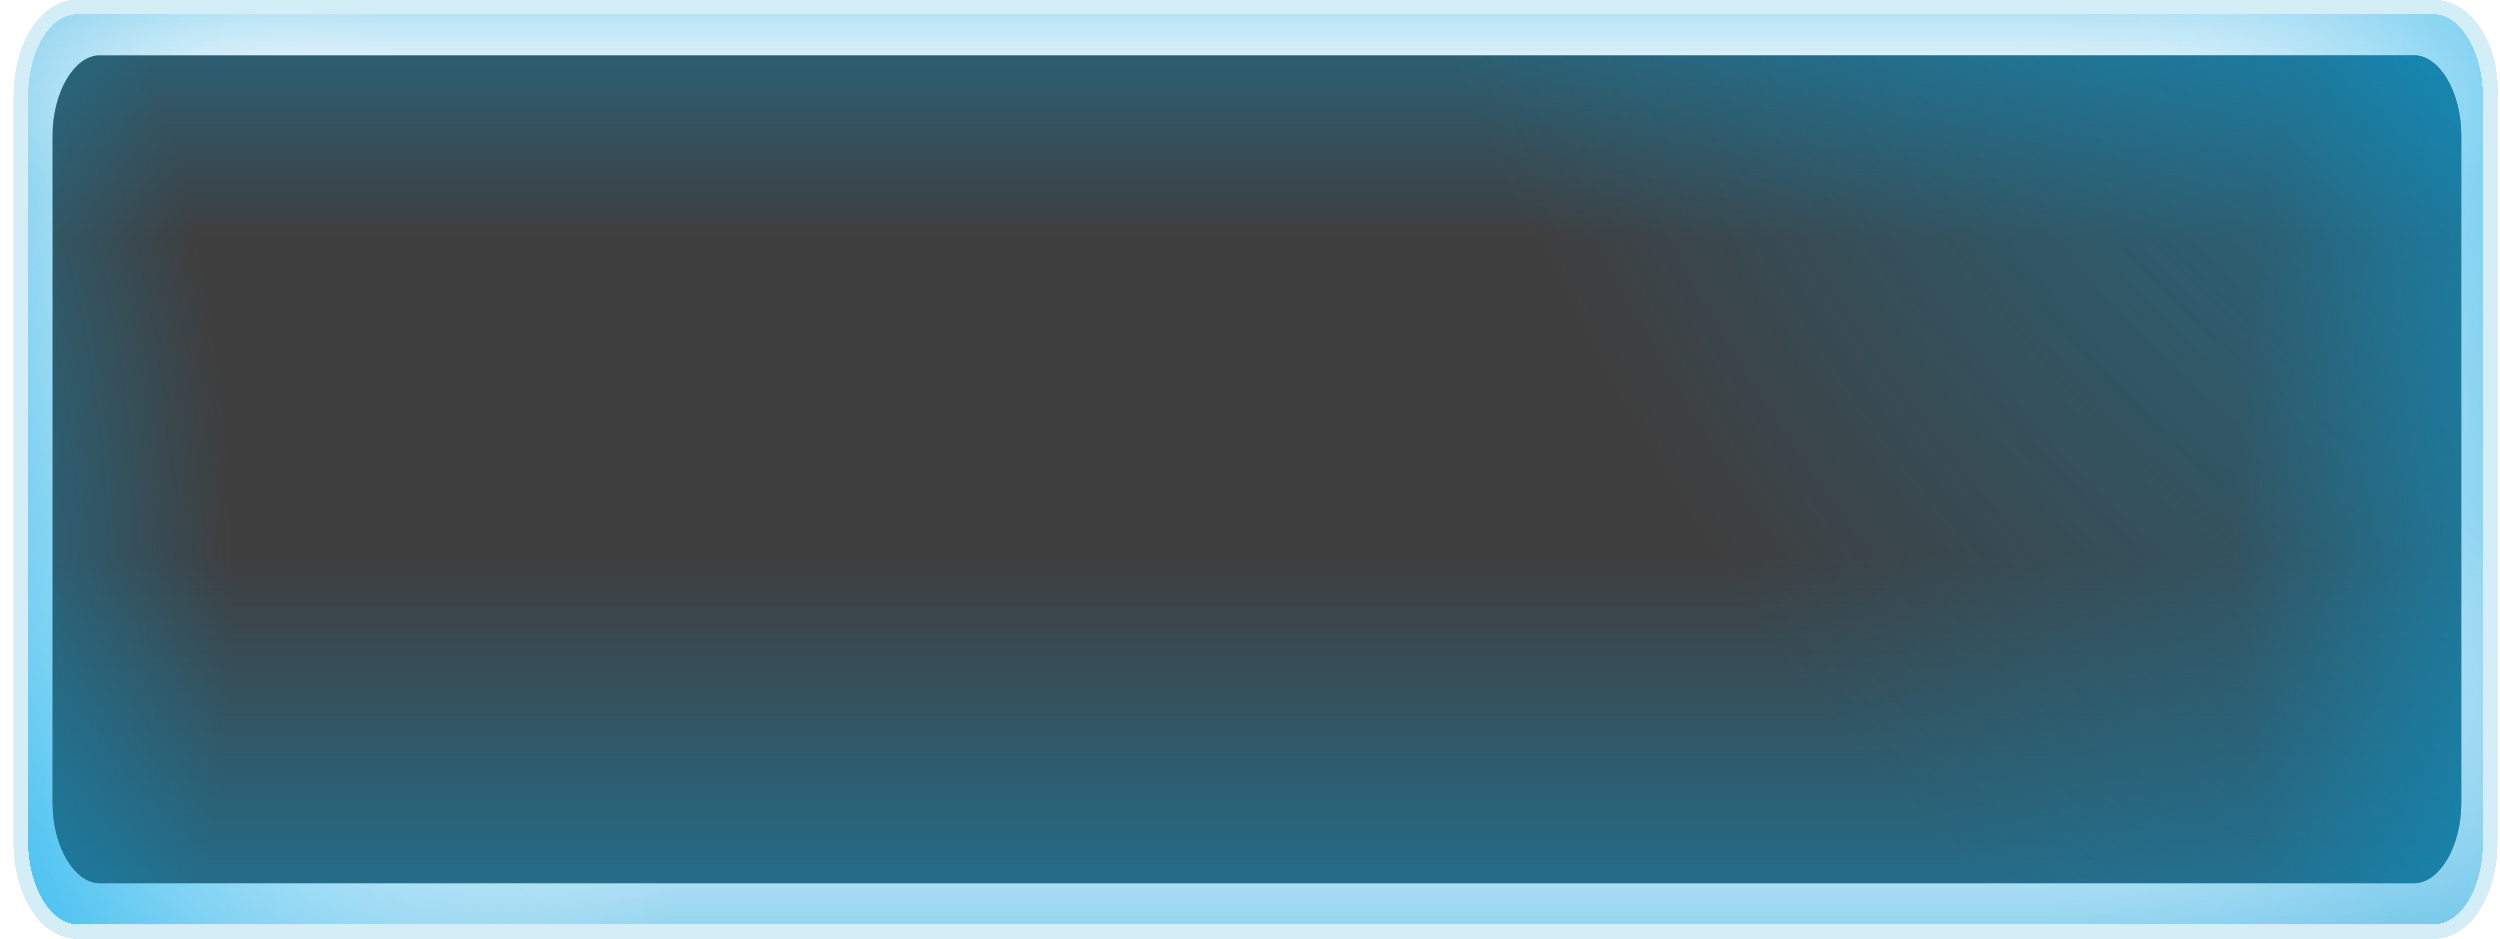 <?xml version="1.0" encoding="utf-8"?>
<!-- Generator: Adobe Illustrator 21.0.0, SVG Export Plug-In . SVG Version: 6.00 Build 0)  -->
<svg version="1.1" id="圖層_1" xmlns="http://www.w3.org/2000/svg" xmlns:xlink="http://www.w3.org/1999/xlink" x="0px" y="0px"
	 viewBox="0 0 90.3 33.9" style="enable-background:new 0 0 90.3 33.9;" xml:space="preserve">
<style type="text/css">
	.st0{fill:url(#SVGID_1_);}
	.st1{fill:url(#SVGID_2_);}
	.st2{fill:url(#SVGID_3_);}
	.st3{fill:url(#SVGID_4_);}
	.st4{fill:url(#SVGID_5_);}
	.st5{fill:url(#SVGID_6_);}
	.st6{fill:#D4EEF8;}
	.st7{fill:#3F3E3E;}
	.st8{fill:url(#SVGID_7_);}
	.st9{fill:url(#SVGID_8_);}
	.st10{fill:url(#SVGID_9_);}
	.st11{fill:url(#SVGID_10_);}
	.st12{fill:url(#SVGID_11_);}
	.st13{display:none;}
	.st14{display:inline;fill:url(#SVGID_12_);}
	.st15{display:inline;fill:url(#SVGID_13_);}
	.st16{display:inline;fill:url(#SVGID_14_);}
	.st17{display:inline;fill:url(#SVGID_15_);}
	.st18{display:inline;fill:url(#SVGID_16_);}
</style>
<g>
	<g>
		<g>
			<linearGradient id="SVGID_1_" gradientUnits="userSpaceOnUse" x1="-2.364" y1="16.962" x2="11.227" y2="16.962">
				<stop  offset="0" style="stop-color:#25A9E0"/>
				<stop  offset="1" style="stop-color:#FFFFFF;stop-opacity:0"/>
			</linearGradient>
			<path class="st0" d="M89.8,30.4c0,1.7-0.8,3-1.8,3H2.8c-1,0-1.8-1.4-1.8-3V3.5c0-1.7,0.8-3,1.8-3h85.1c1,0,1.8,1.4,1.8,3V30.4z"
				/>
			<linearGradient id="SVGID_2_" gradientUnits="userSpaceOnUse" x1="94.936" y1="16.962" x2="72.256" y2="16.962">
				<stop  offset="0" style="stop-color:#25A9E0"/>
				<stop  offset="1" style="stop-color:#FFFFFF;stop-opacity:0"/>
			</linearGradient>
			<path class="st1" d="M89.8,30.4c0,1.7-0.8,3-1.8,3H2.8c-1,0-1.8-1.4-1.8-3V3.5c0-1.7,0.8-3,1.8-3h85.1c1,0,1.8,1.4,1.8,3V30.4z"
				/>
			<linearGradient id="SVGID_3_" gradientUnits="userSpaceOnUse" x1="45.38" y1="39.811" x2="45.38" y2="18.658">
				<stop  offset="0" style="stop-color:#25A9E0"/>
				<stop  offset="1" style="stop-color:#FFFFFF;stop-opacity:0"/>
			</linearGradient>
			<path class="st2" d="M89.8,30.4c0,1.7-0.8,3-1.8,3H2.8c-1,0-1.8-1.4-1.8-3V3.5c0-1.7,0.8-3,1.8-3h85.1c1,0,1.8,1.4,1.8,3V30.4z"
				/>
			<linearGradient id="SVGID_4_" gradientUnits="userSpaceOnUse" x1="45.38" y1="-3.828" x2="45.38" y2="6.279">
				<stop  offset="6.060610e-03" style="stop-color:#25A9E0"/>
				<stop  offset="1" style="stop-color:#FFFFFF;stop-opacity:0"/>
			</linearGradient>
			<path class="st3" d="M89.8,30.4c0,1.7-0.8,3-1.8,3H2.8c-1,0-1.8-1.4-1.8-3V3.5c0-1.7,0.8-3,1.8-3h85.1c1,0,1.8,1.4,1.8,3V30.4z"
				/>
			
				<radialGradient id="SVGID_5_" cx="901.885" cy="-2.303" r="43.925" gradientTransform="matrix(0.601 0 0 1 -439.761 0)" gradientUnits="userSpaceOnUse">
				<stop  offset="0" style="stop-color:#00ADEE"/>
				<stop  offset="1" style="stop-color:#FFFFFF;stop-opacity:0"/>
			</radialGradient>
			<path class="st4" d="M89.8,30.4c0,1.7-0.8,3-1.8,3H2.8c-1,0-1.8-1.4-1.8-3V3.5c0-1.7,0.8-3,1.8-3h85.1c1,0,1.8,1.4,1.8,3V30.4z"
				/>
			
				<radialGradient id="SVGID_6_" cx="723.382" cy="38.668" r="49.292" gradientTransform="matrix(0.601 0 0 1 -439.761 0)" gradientUnits="userSpaceOnUse">
				<stop  offset="0" style="stop-color:#00ADEE"/>
				<stop  offset="1" style="stop-color:#FFFFFF;stop-opacity:0"/>
			</radialGradient>
			<path class="st5" d="M89.8,30.4c0,1.7-0.8,3-1.8,3H2.8c-1,0-1.8-1.4-1.8-3V3.5c0-1.7,0.8-3,1.8-3h85.1c1,0,1.8,1.4,1.8,3V30.4z"
				/>
		</g>
		<g>
			<g>
				<path class="st6" d="M87.9,0.5c1,0,1.8,1.4,1.8,3v26.9c0,1.7-0.8,3-1.8,3H2.8c-1,0-1.8-1.4-1.8-3V3.5c0-1.7,0.8-3,1.8-3H87.9
					 M87.9,0H2.8C1.5,0,0.5,1.5,0.5,3.5v26.9c0,2,1,3.5,2.3,3.5h85.1c1.3,0,2.3-1.5,2.3-3.5V3.5C90.3,1.5,89.2,0,87.9,0L87.9,0z"/>
			</g>
			<g>
				<path class="st6" d="M87.9,0.5c1,0,1.8,1.4,1.8,3v26.9c0,1.7-0.8,3-1.8,3H2.8c-1,0-1.8-1.4-1.8-3V3.5c0-1.7,0.8-3,1.8-3H87.9
					 M87.9,0H2.8C1.5,0,0.5,1.5,0.5,3.5v26.9c0,2,1,3.5,2.3,3.5h85.1c1.3,0,2.3-1.5,2.3-3.5V3.5C90.3,1.5,89.2,0,87.9,0L87.9,0z"/>
			</g>
			<g>
				<path class="st6" d="M87.9,0.5c1,0,1.8,1.4,1.8,3v26.9c0,1.7-0.8,3-1.8,3H2.8c-1,0-1.8-1.4-1.8-3V3.5c0-1.7,0.8-3,1.8-3H87.9
					 M87.9,0H2.8C1.5,0,0.5,1.5,0.5,3.5v26.9c0,2,1,3.5,2.3,3.5h85.1c1.3,0,2.3-1.5,2.3-3.5V3.5C90.3,1.5,89.2,0,87.9,0L87.9,0z"/>
			</g>
			<g>
				<path class="st6" d="M87.9,0.5c1,0,1.8,1.4,1.8,3v26.9c0,1.7-0.8,3-1.8,3H2.8c-1,0-1.8-1.4-1.8-3V3.5c0-1.7,0.8-3,1.8-3H87.9
					 M87.9,0H2.8C1.5,0,0.5,1.5,0.5,3.5v26.9c0,2,1,3.5,2.3,3.5h85.1c1.3,0,2.3-1.5,2.3-3.5V3.5C90.3,1.5,89.2,0,87.9,0L87.9,0z"/>
			</g>
			<g>
				<path class="st6" d="M87.9,0.5c1,0,1.8,1.4,1.8,3v26.9c0,1.7-0.8,3-1.8,3H2.8c-1,0-1.8-1.4-1.8-3V3.5c0-1.7,0.8-3,1.8-3H87.9
					 M87.9,0H2.8C1.5,0,0.5,1.5,0.5,3.5v26.9c0,2,1,3.5,2.3,3.5h85.1c1.3,0,2.3-1.5,2.3-3.5V3.5C90.3,1.5,89.2,0,87.9,0L87.9,0z"/>
			</g>
			<g>
				<path class="st6" d="M87.9,0.5c1,0,1.8,1.4,1.8,3v26.9c0,1.7-0.8,3-1.8,3H2.8c-1,0-1.8-1.4-1.8-3V3.5c0-1.7,0.8-3,1.8-3H87.9
					 M87.9,0H2.8C1.5,0,0.5,1.5,0.5,3.5v26.9c0,2,1,3.5,2.3,3.5h85.1c1.3,0,2.3-1.5,2.3-3.5V3.5C90.3,1.5,89.2,0,87.9,0L87.9,0z"/>
			</g>
		</g>
		<g>
			<path class="st7" d="M88.9,29c0,1.6-0.8,2.9-1.7,2.9H3.6c-0.9,0-1.7-1.3-1.7-2.9V4.9C1.9,3.3,2.7,2,3.6,2h83.6
				c0.9,0,1.7,1.3,1.7,2.9V29z"/>
			<g>
				<linearGradient id="SVGID_7_" gradientUnits="userSpaceOnUse" x1="45.395" y1="-14.177" x2="45.395" y2="8.621">
					<stop  offset="0" style="stop-color:#00ADEE"/>
					<stop  offset="1" style="stop-color:#00ADEE;stop-opacity:0"/>
				</linearGradient>
				<path class="st8" d="M88.9,29c0,1.6-0.8,2.9-1.7,2.9H3.6c-0.9,0-1.7-1.3-1.7-2.9V4.9C1.9,3.3,2.7,2,3.6,2h83.6
					c0.9,0,1.7,1.3,1.7,2.9V29z"/>
				<linearGradient id="SVGID_8_" gradientUnits="userSpaceOnUse" x1="45.395" y1="48.156" x2="45.395" y2="20.099">
					<stop  offset="0" style="stop-color:#00ADEE"/>
					<stop  offset="1" style="stop-color:#00ADEE;stop-opacity:0"/>
				</linearGradient>
				<path class="st9" d="M88.9,29c0,1.6-0.8,2.9-1.7,2.9H3.6c-0.9,0-1.7-1.3-1.7-2.9V4.9C1.9,3.3,2.7,2,3.6,2h83.6
					c0.9,0,1.7,1.3,1.7,2.9V29z"/>
				
					<radialGradient id="SVGID_9_" cx="899.529" cy="-51.521" r="96.76" gradientTransform="matrix(0.601 0 0 1 -439.761 0)" gradientUnits="userSpaceOnUse">
					<stop  offset="0" style="stop-color:#00ADEE"/>
					<stop  offset="1" style="stop-color:#00ADEE;stop-opacity:0"/>
				</radialGradient>
				<path class="st10" d="M88.9,29c0,1.6-0.8,2.9-1.7,2.9H3.6c-0.9,0-1.7-1.3-1.7-2.9V4.9C1.9,3.3,2.7,2,3.6,2h83.6
					c0.9,0,1.7,1.3,1.7,2.9V29z"/>
				
					<radialGradient id="SVGID_10_" cx="708.868" cy="20.972" r="36.822" gradientTransform="matrix(0.601 0 0 1 -439.761 0)" gradientUnits="userSpaceOnUse">
					<stop  offset="0" style="stop-color:#00ADEE"/>
					<stop  offset="1" style="stop-color:#00ADEE;stop-opacity:0"/>
				</radialGradient>
				<path class="st11" d="M88.9,29c0,1.6-0.8,2.9-1.7,2.9H3.6c-0.9,0-1.7-1.3-1.7-2.9V4.9C1.9,3.3,2.7,2,3.6,2h83.6
					c0.9,0,1.7,1.3,1.7,2.9V29z"/>
				
					<radialGradient id="SVGID_11_" cx="905.56" cy="19.324" r="39.552" gradientTransform="matrix(0.601 0 0 1 -439.761 0)" gradientUnits="userSpaceOnUse">
					<stop  offset="0" style="stop-color:#00ADEE"/>
					<stop  offset="1" style="stop-color:#00ADEE;stop-opacity:0"/>
				</radialGradient>
				<path class="st12" d="M88.9,29c0,1.6-0.8,2.9-1.7,2.9H3.6c-0.9,0-1.7-1.3-1.7-2.9V4.9C1.9,3.3,2.7,2,3.6,2h83.6
					c0.9,0,1.7,1.3,1.7,2.9V29z"/>
			</g>
			<g class="st13">
				<linearGradient id="SVGID_12_" gradientUnits="userSpaceOnUse" x1="45.395" y1="-14.177" x2="45.395" y2="8.621">
					<stop  offset="0" style="stop-color:#00ADEE"/>
					<stop  offset="1" style="stop-color:#00ADEE;stop-opacity:0"/>
				</linearGradient>
				<path class="st14" d="M88.9,29c0,1.6-0.8,2.9-1.7,2.9H3.6c-0.9,0-1.7-1.3-1.7-2.9V4.9C1.9,3.3,2.7,2,3.6,2h83.6
					c0.9,0,1.7,1.3,1.7,2.9V29z"/>
				<linearGradient id="SVGID_13_" gradientUnits="userSpaceOnUse" x1="45.395" y1="48.156" x2="45.395" y2="20.099">
					<stop  offset="0" style="stop-color:#00ADEE"/>
					<stop  offset="1" style="stop-color:#00ADEE;stop-opacity:0"/>
				</linearGradient>
				<path class="st15" d="M88.9,29c0,1.6-0.8,2.9-1.7,2.9H3.6c-0.9,0-1.7-1.3-1.7-2.9V4.9C1.9,3.3,2.7,2,3.6,2h83.6
					c0.9,0,1.7,1.3,1.7,2.9V29z"/>
				
					<radialGradient id="SVGID_14_" cx="899.529" cy="-51.521" r="96.76" gradientTransform="matrix(0.601 0 0 1 -439.761 0)" gradientUnits="userSpaceOnUse">
					<stop  offset="0" style="stop-color:#00ADEE"/>
					<stop  offset="1" style="stop-color:#00ADEE;stop-opacity:0"/>
				</radialGradient>
				<path class="st16" d="M88.9,29c0,1.6-0.8,2.9-1.7,2.9H3.6c-0.9,0-1.7-1.3-1.7-2.9V4.9C1.9,3.3,2.7,2,3.6,2h83.6
					c0.9,0,1.7,1.3,1.7,2.9V29z"/>
				
					<radialGradient id="SVGID_15_" cx="708.868" cy="20.972" r="36.822" gradientTransform="matrix(0.601 0 0 1 -439.761 0)" gradientUnits="userSpaceOnUse">
					<stop  offset="0" style="stop-color:#00ADEE"/>
					<stop  offset="1" style="stop-color:#00ADEE;stop-opacity:0"/>
				</radialGradient>
				<path class="st17" d="M88.9,29c0,1.6-0.8,2.9-1.7,2.9H3.6c-0.9,0-1.7-1.3-1.7-2.9V4.9C1.9,3.3,2.7,2,3.6,2h83.6
					c0.9,0,1.7,1.3,1.7,2.9V29z"/>
				
					<radialGradient id="SVGID_16_" cx="905.56" cy="19.324" r="39.552" gradientTransform="matrix(0.601 0 0 1 -439.761 0)" gradientUnits="userSpaceOnUse">
					<stop  offset="0" style="stop-color:#00ADEE"/>
					<stop  offset="1" style="stop-color:#00ADEE;stop-opacity:0"/>
				</radialGradient>
				<path class="st18" d="M88.9,29c0,1.6-0.8,2.9-1.7,2.9H3.6c-0.9,0-1.7-1.3-1.7-2.9V4.9C1.9,3.3,2.7,2,3.6,2h83.6
					c0.9,0,1.7,1.3,1.7,2.9V29z"/>
			</g>
		</g>
	</g>
</g>
</svg>
